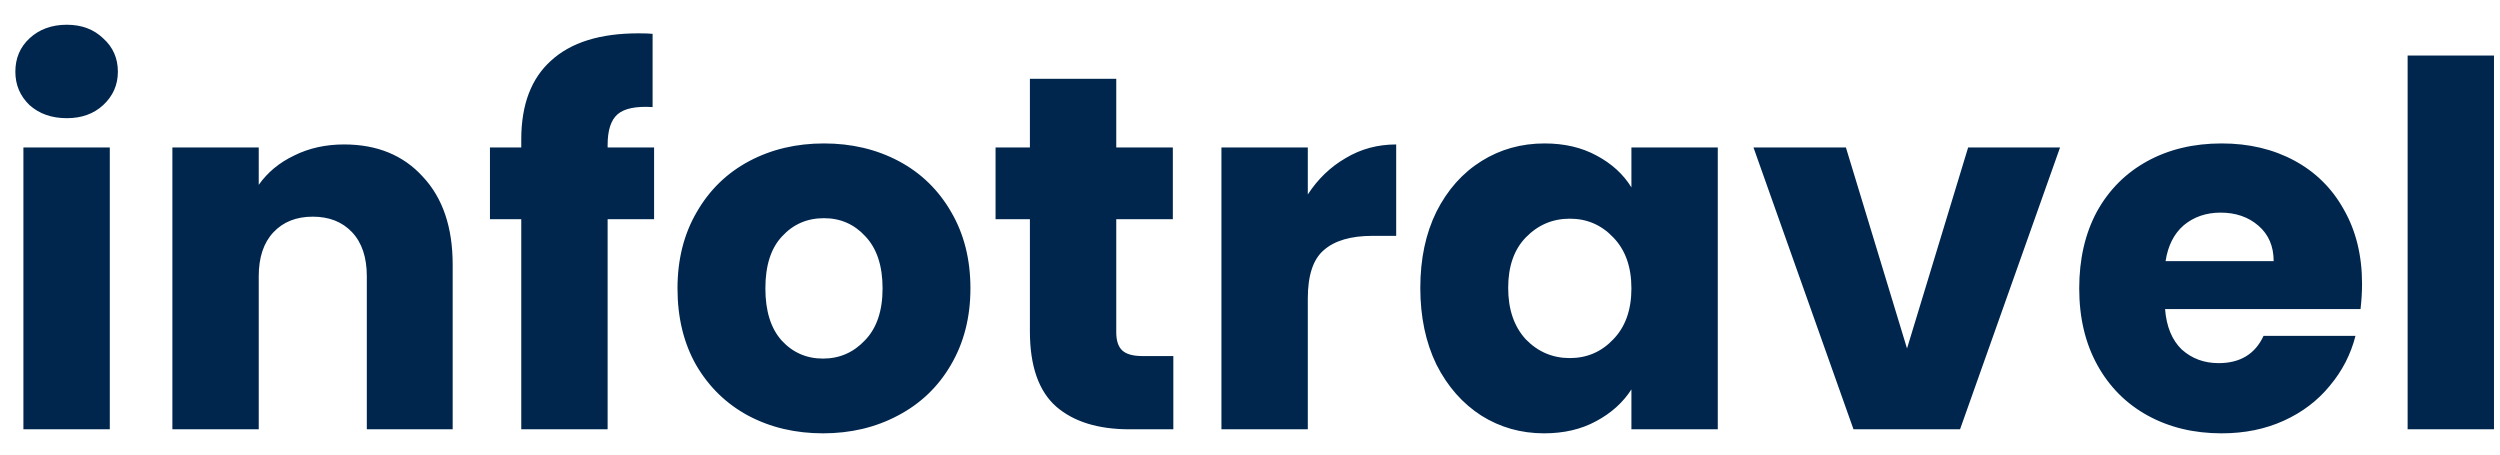 <svg width="99" height="18" viewBox="0 0 99 18" fill="none" xmlns="http://www.w3.org/2000/svg">
<path d="M2.647 4.68C2.047 4.68 1.554 4.507 1.167 4.16C0.794 3.8 0.608 3.36 0.608 2.84C0.608 2.307 0.794 1.867 1.167 1.52C1.554 1.16 2.047 0.98 2.647 0.98C3.234 0.98 3.714 1.16 4.088 1.52C4.474 1.867 4.668 2.307 4.668 2.84C4.668 3.36 4.474 3.8 4.088 4.16C3.714 4.507 3.234 4.68 2.647 4.68ZM4.348 5.84V17H0.927V5.84H4.348ZM13.626 5.72C14.933 5.72 15.973 6.147 16.746 7C17.533 7.84 17.926 9 17.926 10.48V17H14.526V10.94C14.526 10.193 14.333 9.613 13.946 9.2C13.559 8.787 13.039 8.58 12.386 8.58C11.733 8.58 11.213 8.787 10.826 9.2C10.439 9.613 10.246 10.193 10.246 10.94V17H6.826V5.84H10.246V7.32C10.593 6.827 11.059 6.44 11.646 6.16C12.233 5.867 12.893 5.72 13.626 5.72ZM25.902 8.68H24.062V17H20.642V8.68H19.402V5.84H20.642V5.52C20.642 4.147 21.036 3.107 21.823 2.4C22.609 1.68 23.762 1.32 25.282 1.32C25.536 1.32 25.723 1.327 25.843 1.34V4.24C25.189 4.2 24.729 4.293 24.462 4.52C24.196 4.747 24.062 5.153 24.062 5.74V5.84H25.902V8.68ZM32.59 17.16C31.496 17.16 30.509 16.927 29.63 16.46C28.763 15.993 28.076 15.327 27.57 14.46C27.076 13.593 26.829 12.58 26.829 11.42C26.829 10.273 27.083 9.267 27.59 8.4C28.096 7.52 28.79 6.847 29.669 6.38C30.549 5.913 31.536 5.68 32.63 5.68C33.723 5.68 34.709 5.913 35.59 6.38C36.469 6.847 37.163 7.52 37.669 8.4C38.176 9.267 38.429 10.273 38.429 11.42C38.429 12.567 38.169 13.58 37.65 14.46C37.143 15.327 36.443 15.993 35.55 16.46C34.669 16.927 33.683 17.16 32.59 17.16ZM32.59 14.2C33.243 14.2 33.796 13.96 34.249 13.48C34.716 13 34.95 12.313 34.95 11.42C34.95 10.527 34.723 9.84 34.27 9.36C33.83 8.88 33.283 8.64 32.63 8.64C31.963 8.64 31.41 8.88 30.97 9.36C30.529 9.827 30.309 10.513 30.309 11.42C30.309 12.313 30.523 13 30.95 13.48C31.39 13.96 31.936 14.2 32.59 14.2ZM46.464 14.1V17H44.724C43.484 17 42.517 16.7 41.824 16.1C41.131 15.487 40.784 14.493 40.784 13.12V8.68H39.424V5.84H40.784V3.12H44.204V5.84H46.444V8.68H44.204V13.16C44.204 13.493 44.284 13.733 44.444 13.88C44.604 14.027 44.871 14.1 45.244 14.1H46.464ZM51.789 7.7C52.189 7.087 52.689 6.607 53.289 6.26C53.889 5.9 54.556 5.72 55.289 5.72V9.34H54.349C53.496 9.34 52.856 9.527 52.429 9.9C52.002 10.26 51.789 10.9 51.789 11.82V17H48.369V5.84H51.789V7.7ZM56.244 11.4C56.244 10.253 56.457 9.247 56.884 8.38C57.324 7.513 57.917 6.847 58.664 6.38C59.41 5.913 60.244 5.68 61.164 5.68C61.95 5.68 62.637 5.84 63.224 6.16C63.824 6.48 64.284 6.9 64.604 7.42V5.84H68.024V17H64.604V15.42C64.27 15.94 63.804 16.36 63.204 16.68C62.617 17 61.93 17.16 61.144 17.16C60.237 17.16 59.41 16.927 58.664 16.46C57.917 15.98 57.324 15.307 56.884 14.44C56.457 13.56 56.244 12.547 56.244 11.4ZM64.604 11.42C64.604 10.567 64.364 9.893 63.884 9.4C63.417 8.907 62.844 8.66 62.164 8.66C61.484 8.66 60.904 8.907 60.424 9.4C59.957 9.88 59.724 10.547 59.724 11.4C59.724 12.253 59.957 12.933 60.424 13.44C60.904 13.933 61.484 14.18 62.164 14.18C62.844 14.18 63.417 13.933 63.884 13.44C64.364 12.947 64.604 12.273 64.604 11.42ZM75.518 13.8L77.938 5.84H81.578L77.618 17H73.398L69.438 5.84H73.098L75.518 13.8ZM93.537 11.24C93.537 11.56 93.517 11.893 93.477 12.24H85.737C85.791 12.933 86.011 13.467 86.397 13.84C86.797 14.2 87.284 14.38 87.857 14.38C88.711 14.38 89.304 14.02 89.637 13.3H93.277C93.091 14.033 92.751 14.693 92.257 15.28C91.777 15.867 91.171 16.327 90.437 16.66C89.704 16.993 88.884 17.16 87.977 17.16C86.884 17.16 85.911 16.927 85.057 16.46C84.204 15.993 83.537 15.327 83.057 14.46C82.577 13.593 82.337 12.58 82.337 11.42C82.337 10.26 82.571 9.247 83.037 8.38C83.517 7.513 84.184 6.847 85.037 6.38C85.891 5.913 86.871 5.68 87.977 5.68C89.057 5.68 90.017 5.907 90.857 6.36C91.697 6.813 92.351 7.46 92.817 8.3C93.297 9.14 93.537 10.12 93.537 11.24ZM90.037 10.34C90.037 9.753 89.837 9.287 89.437 8.94C89.037 8.593 88.537 8.42 87.937 8.42C87.364 8.42 86.877 8.587 86.477 8.92C86.091 9.253 85.851 9.727 85.757 10.34H90.037ZM98.762 2.2V17H95.342V2.2H98.762Z" fill="#00264D"/>
</svg>
